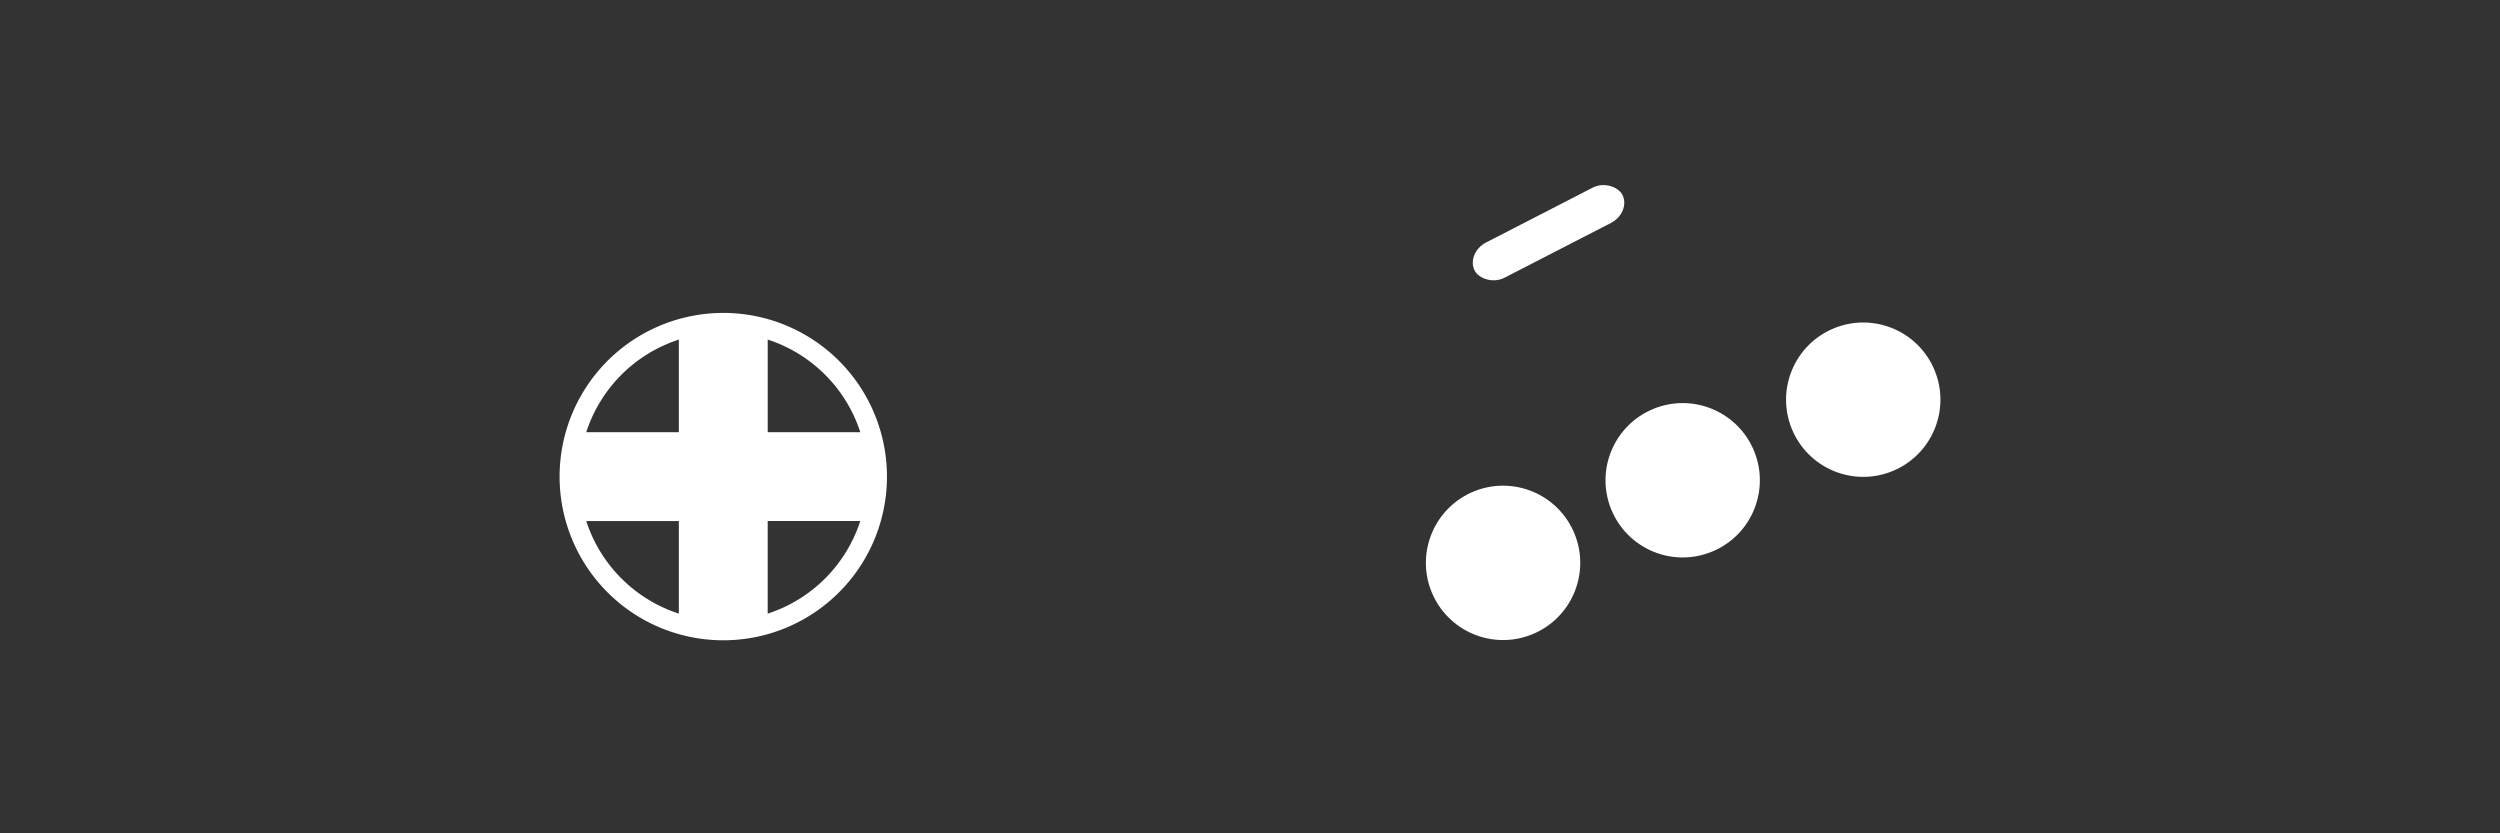 <?xml version="1.0" encoding="UTF-8" standalone="no"?>
<svg
   xmlns:osb="http://www.openswatchbook.org/uri/2009/osb"
   xmlns:dc="http://purl.org/dc/elements/1.1/"
   xmlns:cc="http://creativecommons.org/ns#"
   xmlns:rdf="http://www.w3.org/1999/02/22-rdf-syntax-ns#"
   xmlns:svg="http://www.w3.org/2000/svg"
   xmlns="http://www.w3.org/2000/svg"
   id="svg8"
   version="1.1"
   viewBox="0 0 285.75 95.25"
   height="360"
   width="1080">
  <rect x="0" y="0" width="285.75" height="95.25" fill="#333333" stroke="none"/>
  <defs
     id="defs2">
    <linearGradient
       osb:paint="solid"
       id="linearGradient7776">
      <stop
         id="stop7774"
         offset="0"
         style="stop-color:#ffffff;stop-opacity:1;" />
    </linearGradient>
  </defs>
  <g
     style="display:none"
     id="layer7">
    <rect
       ry="5.292"
       rx="5.292"
       y="-3.78"
       x="-3.591"
       height="102.81"
       width="292.932"
       id="rect9839"
       style="opacity:1;fill:#000000;fill-opacity:1;stroke:#ffffff;stroke-width:1.323;stroke-miterlimit:4;stroke-dasharray:none;stroke-opacity:1" />
  </g>
  <g
     style="display:inline"
     id="layer1" />
  <g
     id="layer6">
    <circle
       transform="rotate(-24.882)"
       r="8.82"
       cy="130.649"
       cx="128.784"
       id="path7046-8-2"
       style="display:inline;opacity:1;fill:#ffffff;fill-opacity:1;stroke:none;stroke-width:1.323;stroke-miterlimit:4;stroke-dasharray:none;stroke-opacity:1" />
    <path
       id="rect7063-6-6"
       d="m 78.121,37.571 c -0.293,0 -0.529,0.236 -0.529,0.529 v 11.298 h -11.297 c -0.293,0 -0.529,0.236 -0.529,0.529 v 9.098 c 0,0.293 0.236,0.529 0.529,0.529 h 11.297 v 11.298 c 0,0.293 0.236,0.529 0.529,0.529 h 9.098 c 0.293,0 0.529,-0.236 0.529,-0.529 V 59.554 h 11.298 c 0.293,0 0.529,-0.236 0.529,-0.529 v -9.098 c 0,-0.293 -0.236,-0.529 -0.529,-0.529 H 87.749 V 38.1 c 0,-0.293 -0.236,-0.529 -0.529,-0.529 z"
       style="display:inline;opacity:1;fill:#ffffff;fill-opacity:1;stroke:none;stroke-width:1.323;stroke-miterlimit:4;stroke-dasharray:none;stroke-opacity:1" />
    <circle
       transform="rotate(-24.882)"
       r="8.82"
       cy="130.723"
       cx="151.381"
       id="path7046-8-2-1"
       style="display:inline;opacity:1;fill:#ffffff;fill-opacity:1;stroke:none;stroke-width:1.323;stroke-miterlimit:4;stroke-dasharray:none;stroke-opacity:1" />
    <circle
       transform="rotate(-24.882)"
       r="8.82"
       cy="131.05"
       cx="173.979"
       id="path7046-8-2-1-7"
       style="display:inline;opacity:1;fill:#ffffff;fill-opacity:1;stroke:none;stroke-width:1.323;stroke-miterlimit:4;stroke-dasharray:none;stroke-opacity:1" />
    <rect
       transform="rotate(-27.221)"
       ry="2.646"
       rx="2.646"
       y="102.343"
       x="135.74"
       height="4.544"
       width="18.976"
       id="rect4775"
       style="opacity:1;fill:#ffffff;fill-opacity:1;stroke:none;stroke-width:1.254;stroke-miterlimit:4;stroke-dasharray:none;stroke-opacity:1" />
    <path
       id="path7046-8-2-4"
       d="M 82.552,35.767 A 18.709,18.709 0 0 0 75.276,37.29 18.709,18.709 0 0 0 65.485,61.87 18.709,18.709 0 0 0 90.065,71.662 18.709,18.709 0 0 0 99.856,47.081 18.709,18.709 0 0 0 82.552,35.767 Z m 0.014,2.245 A 16.464,16.464 0 0 1 97.794,47.969 16.464,16.464 0 0 1 89.177,69.599 16.464,16.464 0 0 1 67.547,60.983 16.464,16.464 0 0 1 76.164,39.352 16.464,16.464 0 0 1 82.566,38.012 Z"
       style="display:inline;opacity:1;fill:#ffffff;fill-opacity:1;stroke:none;stroke-width:2.806;stroke-miterlimit:4;stroke-dasharray:none;stroke-opacity:1" />
  </g>
  <g
     style="display:none"
     id="layer2">
    <rect
       transform="rotate(-26.428)"
       ry="2.646"
       rx="2.646"
       y="114.51"
       x="70.029"
       height="5.743"
       width="16.181"
       id="rect4517-4-8-5"
       style="display:inline;opacity:1;fill:#ffffff;fill-opacity:1;stroke:none;stroke-width:1.348;stroke-miterlimit:4;stroke-dasharray:none;stroke-opacity:1" />
    <rect
       transform="rotate(-26.428)"
       ry="2.646"
       rx="2.646"
       y="126.182"
       x="91.834"
       height="5.743"
       width="16.181"
       id="rect4517-4-8-7-0"
       style="display:inline;opacity:1;fill:#ffffff;fill-opacity:1;stroke:none;stroke-width:1.348;stroke-miterlimit:4;stroke-dasharray:none;stroke-opacity:1" />
    <circle
       r="8.82"
       cy="39.651"
       cx="170.518"
       id="path7046-8"
       style="display:inline;opacity:1;fill:#ffffff;fill-opacity:1;stroke:none;stroke-width:1.323;stroke-miterlimit:4;stroke-dasharray:none;stroke-opacity:1" />
    <circle
       r="8.82"
       cy="28.69"
       cx="194.194"
       id="path7046-1-5"
       style="display:inline;opacity:1;fill:#ffffff;fill-opacity:1;stroke:none;stroke-width:1.323;stroke-miterlimit:4;stroke-dasharray:none;stroke-opacity:1" />
    <path
       id="rect7063-6"
       d="m 95.092,18.884 c -0.293,0 -0.529,0.236 -0.529,0.529 V 30.711 H 83.265 c -0.293,0 -0.529,0.236 -0.529,0.529 v 9.098 c 0,0.293 0.236,0.529 0.529,0.529 h 11.297 v 11.298 c 0,0.293 0.236,0.529 0.529,0.529 h 9.098 c 0.293,0 0.529,-0.236 0.529,-0.529 V 40.867 h 11.298 c 0.293,0 0.529,-0.236 0.529,-0.529 v -9.098 c 0,-0.293 -0.236,-0.529 -0.529,-0.529 H 104.719 V 19.413 c 0,-0.293 -0.236,-0.529 -0.529,-0.529 z"
       style="display:inline;opacity:1;fill:#ffffff;fill-opacity:1;stroke:none;stroke-width:1.323;stroke-miterlimit:4;stroke-dasharray:none;stroke-opacity:1" />
  </g>
  <g
     style="display:none"
     id="layer5">
    <circle
       r="8.82"
       cy="45.5"
       cx="189.972"
       id="path7046-8-8"
       style="display:inline;opacity:1;fill:#ffffff;fill-opacity:1;stroke:none;stroke-width:1.323;stroke-miterlimit:4;stroke-dasharray:none;stroke-opacity:1" />
    <circle
       r="8.82"
       cy="37.184"
       cx="215.161"
       id="path7046-1-5-4"
       style="display:inline;opacity:1;fill:#ffffff;fill-opacity:1;stroke:none;stroke-width:1.323;stroke-miterlimit:4;stroke-dasharray:none;stroke-opacity:1" />
    <path
       id="rect7063-6-0"
       d="m 74.125,24.355 c -0.293,0 -0.529,0.236 -0.529,0.529 V 36.181 H 62.299 c -0.293,0 -0.529,0.236 -0.529,0.529 v 9.098 c 0,0.293 0.236,0.529 0.529,0.529 h 11.297 v 11.298 c 0,0.293 0.236,0.529 0.529,0.529 h 9.098 c 0.293,0 0.529,-0.236 0.529,-0.529 V 46.337 h 11.298 c 0.293,0 0.529,-0.236 0.529,-0.529 v -9.098 c 0,-0.293 -0.236,-0.529 -0.529,-0.529 H 83.753 V 24.884 c 0,-0.293 -0.236,-0.529 -0.529,-0.529 z"
       style="display:inline;opacity:1;fill:#ffffff;fill-opacity:1;stroke:none;stroke-width:1.323;stroke-miterlimit:4;stroke-dasharray:none;stroke-opacity:1" />
    <circle
       r="4.095"
       cy="68.736"
       cx="97.718"
       id="path7046-8-8-3"
       style="display:inline;opacity:1;fill:#ffffff;fill-opacity:1;stroke:none;stroke-width:0.614;stroke-miterlimit:4;stroke-dasharray:none;stroke-opacity:1" />
    <path
       id="rect9755-89"
       d="m 75.855,7.488 c -0.652,0 -5.617,0.107 -8.999,0.361 -2.767,0.555 -5.4,1.306 -5.493,1.332 l -5.331,1.58 c -2.829,0.759 -5.081,5.79 -3.652,8.062 1.274,2.026 3.733,1.94 6.562,1.181 l 6.534,-1.914 c 2.065,-0.422 7.586,-1.406 9.817,-1.342 h 14.159 c 2.932,0 5.292,-2.065 5.292,-4.63 0,-2.565 -2.36,-4.63 -5.292,-4.63 z"
       style="display:inline;opacity:1;fill:#ffffff;fill-opacity:1;stroke:none;stroke-width:1.323;stroke-miterlimit:4;stroke-dasharray:none;stroke-opacity:1" />
    <path
       id="rect9755-8-4"
       d="m 209.895,7.828 c 0.652,0 5.617,0.107 8.999,0.361 2.767,0.555 5.4,1.306 5.493,1.332 l 5.331,1.58 c 2.829,0.759 5.081,5.79 3.652,8.062 -1.274,2.026 -3.733,1.94 -6.562,1.181 l -6.534,-1.914 c -2.065,-0.422 -7.586,-1.406 -9.817,-1.342 h -14.159 c -2.932,0 -5.292,-2.065 -5.292,-4.63 0,-2.565 2.36,-4.63 5.292,-4.63 z"
       style="display:inline;opacity:1;fill:#ffffff;fill-opacity:1;stroke:none;stroke-width:1.323;stroke-miterlimit:4;stroke-dasharray:none;stroke-opacity:1" />
    <circle
       r="4.095"
       cy="83.666"
       cx="97.718"
       id="path7046-8-8-3-4"
       style="display:inline;opacity:1;fill:#ffffff;fill-opacity:1;stroke:none;stroke-width:0.614;stroke-miterlimit:4;stroke-dasharray:none;stroke-opacity:1" />
  </g>
  <g
     style="display:none"
     id="layer9">
    <circle
       r="7.35"
       cy="67.657"
       cx="193.857"
       id="path7046-1-3-78"
       style="display:inline;opacity:1;fill:#ffffff;fill-opacity:1;stroke:none;stroke-width:1.103;stroke-miterlimit:4;stroke-dasharray:none;stroke-opacity:1" />
    <path
       id="rect7063-0-1"
       d="m 69.939,27.292 c -0.293,0 -0.529,0.236 -0.529,0.529 V 39.119 H 58.112 c -0.293,0 -0.529,0.236 -0.529,0.529 v 9.098 c 0,0.293 0.236,0.529 0.529,0.529 h 11.298 v 11.298 c 0,0.293 0.236,0.529 0.529,0.529 h 9.098 c 0.293,0 0.529,-0.236 0.529,-0.529 V 49.275 h 11.298 c 0.293,0 0.529,-0.236 0.529,-0.529 v -9.098 c 0,-0.293 -0.236,-0.529 -0.529,-0.529 H 79.566 V 27.822 c 0,-0.293 -0.236,-0.529 -0.529,-0.529 z"
       style="display:inline;opacity:1;fill:#ffffff;fill-opacity:1;stroke:none;stroke-width:1.323;stroke-miterlimit:4;stroke-dasharray:none;stroke-opacity:1" />
    <circle
       r="6.027"
       cy="50.714"
       cx="210.224"
       id="path7046-1-3-5-0"
       style="display:inline;opacity:1;fill:#ffffff;fill-opacity:1;stroke:none;stroke-width:0.904;stroke-miterlimit:4;stroke-dasharray:none;stroke-opacity:1" />
    <circle
       r="7.35"
       cy="51.078"
       cx="179.346"
       id="path7046-1-3-7-8"
       style="display:inline;opacity:1;fill:#ffffff;fill-opacity:1;stroke:none;stroke-width:1.103;stroke-miterlimit:4;stroke-dasharray:none;stroke-opacity:1" />
    <path
       id="rect9755-2"
       d="m 85.173,4.534 c -0.652,0 -5.617,0.107 -8.999,0.361 -2.767,0.555 -5.4,1.306 -5.493,1.332 l -5.331,1.58 c -2.829,0.759 -5.081,5.79 -3.652,8.062 1.274,2.026 3.733,1.94 6.562,1.181 l 6.534,-1.914 c 2.065,-0.422 7.586,-1.406 9.817,-1.342 h 14.159 c 2.932,0 5.292,-2.065 5.292,-4.63 0,-2.565 -2.36,-4.63 -5.292,-4.63 z"
       style="display:inline;opacity:1;fill:#ffffff;fill-opacity:1;stroke:none;stroke-width:1.323;stroke-miterlimit:4;stroke-dasharray:none;stroke-opacity:1" />
    <path
       id="rect9755-8-7"
       d="m 199.683,4.873 c 0.652,0 5.617,0.107 8.999,0.361 2.767,0.555 5.4,1.306 5.493,1.332 l 5.331,1.58 c 2.829,0.759 5.081,5.79 3.652,8.062 -1.274,2.026 -3.733,1.94 -6.562,1.181 l -6.534,-1.914 c -2.065,-0.422 -7.586,-1.406 -9.817,-1.342 h -14.159 c -2.932,0 -5.292,-2.065 -5.292,-4.63 0,-2.565 2.36,-4.63 5.292,-4.63 z"
       style="display:inline;opacity:1;fill:#ffffff;fill-opacity:1;stroke:none;stroke-width:1.323;stroke-miterlimit:4;stroke-dasharray:none;stroke-opacity:1" />
    <circle
       r="7.35"
       cy="47.134"
       cx="139.836"
       id="path7046-1-3-7-8-5"
       style="display:inline;opacity:1;fill:#ffffff;fill-opacity:1;stroke:none;stroke-width:1.103;stroke-miterlimit:4;stroke-dasharray:none;stroke-opacity:1" />
    <circle
       r="6.027"
       cy="27.819"
       cx="210.055"
       id="path7046-1-3-5-0-4"
       style="display:inline;opacity:1;fill:#ffffff;fill-opacity:1;stroke:none;stroke-width:0.904;stroke-miterlimit:4;stroke-dasharray:none;stroke-opacity:1" />
    <circle
       r="6.027"
       cy="38.497"
       cx="197.572"
       id="path7046-1-3-5-0-4-0"
       style="display:inline;opacity:1;fill:#ffffff;fill-opacity:1;stroke:none;stroke-width:0.904;stroke-miterlimit:4;stroke-dasharray:none;stroke-opacity:1" />
    <circle
       r="6.027"
       cy="39.253"
       cx="222.14"
       id="path7046-1-3-5-0-4-9"
       style="display:inline;opacity:1;fill:#ffffff;fill-opacity:1;stroke:none;stroke-width:0.904;stroke-miterlimit:4;stroke-dasharray:none;stroke-opacity:1" />
    <g
       transform="translate(-3.417,22.301)"
       id="g10078">
      <path
         style="opacity:1;fill:#ffffff;fill-opacity:1;stroke:none;stroke-width:1.323;stroke-miterlimit:4;stroke-dasharray:none;stroke-opacity:1"
         d="m 142.875,40.064 -10.024,4.152 -4.152,10.024 4.152,10.024 10.024,4.152 10.024,-4.152 4.152,-10.024 -4.152,-10.024 z m 0,3.99 A 10.185,10.185 0 0 1 153.06,54.24 10.185,10.185 0 0 1 142.875,64.424 10.185,10.185 0 0 1 132.69,54.24 10.185,10.185 0 0 1 142.875,44.055 Z"
         id="path10043" />
      <circle
         style="display:inline;opacity:1;fill:#ffffff;fill-opacity:1;stroke:none;stroke-width:1.287;stroke-miterlimit:4;stroke-dasharray:none;stroke-opacity:1"
         id="path7046-1-3-7-8-5-8"
         cx="142.875"
         cy="54.24"
         r="8.578" />
    </g>
  </g>
  <g
     style="display:none"
     id="layer4">
    <rect
       transform="rotate(-35.097)"
       ry="2.646"
       rx="2.646"
       y="118.179"
       x="54.242"
       height="5.743"
       width="16.181"
       id="rect4517-4-8"
       style="opacity:1;fill:#ffffff;fill-opacity:1;stroke:none;stroke-width:1.348;stroke-miterlimit:4;stroke-dasharray:none;stroke-opacity:1" />
    <circle
       r="7.35"
       cy="71.7"
       cx="194.671"
       id="path7046-1-3"
       style="opacity:1;fill:#ffffff;fill-opacity:1;stroke:none;stroke-width:1.103;stroke-miterlimit:4;stroke-dasharray:none;stroke-opacity:1" />
    <path
       id="rect7063-0"
       d="m 76.8,40.028 c -0.293,0 -0.529,0.236 -0.529,0.529 v 11.298 h -11.297 c -0.293,0 -0.529,0.236 -0.529,0.529 v 9.098 c 0,0.293 0.236,0.529 0.529,0.529 h 11.297 v 11.298 c 0,0.293 0.236,0.529 0.529,0.529 h 9.098 c 0.293,0 0.529,-0.236 0.529,-0.529 V 62.011 h 11.298 c 0.293,0 0.529,-0.236 0.529,-0.529 v -9.098 c 0,-0.293 -0.236,-0.529 -0.529,-0.529 H 86.427 V 40.557 c 0,-0.293 -0.236,-0.529 -0.529,-0.529 z"
       style="opacity:1;fill:#ffffff;fill-opacity:1;stroke:none;stroke-width:1.323;stroke-miterlimit:4;stroke-dasharray:none;stroke-opacity:1" />
    <circle
       r="7.35"
       cy="57.591"
       cx="213.956"
       id="path7046-1-3-5"
       style="opacity:1;fill:#ffffff;fill-opacity:1;stroke:none;stroke-width:1.103;stroke-miterlimit:4;stroke-dasharray:none;stroke-opacity:1" />
    <circle
       r="7.35"
       cy="57.388"
       cx="176.758"
       id="path7046-1-3-7"
       style="opacity:1;fill:#ffffff;fill-opacity:1;stroke:none;stroke-width:1.103;stroke-miterlimit:4;stroke-dasharray:none;stroke-opacity:1" />
    <circle
       r="7.35"
       cy="43.227"
       cx="196.035"
       id="path7046-1-3-9"
       style="opacity:1;fill:#ffffff;fill-opacity:1;stroke:none;stroke-width:1.103;stroke-miterlimit:4;stroke-dasharray:none;stroke-opacity:1" />
    <rect
       transform="rotate(-35.097)"
       ry="2.646"
       rx="2.646"
       y="130.706"
       x="71.823"
       height="5.743"
       width="16.181"
       id="rect4517-4-8-7"
       style="opacity:1;fill:#ffffff;fill-opacity:1;stroke:none;stroke-width:1.348;stroke-miterlimit:4;stroke-dasharray:none;stroke-opacity:1" />
    <path
       id="rect9755"
       d="m 85.62,16.201 c -0.652,0 -5.617,0.107 -8.999,0.361 -2.767,0.555 -5.4,1.306 -5.493,1.332 l -5.331,1.58 c -2.829,0.759 -5.081,5.79 -3.652,8.062 1.274,2.026 3.733,1.94 6.562,1.181 l 6.534,-1.914 c 2.065,-0.422 7.586,-1.406 9.817,-1.342 h 14.159 c 2.932,0 5.292,-2.065 5.292,-4.63 0,-2.565 -2.36,-4.63 -5.292,-4.63 z"
       style="opacity:1;fill:#ffffff;fill-opacity:1;stroke:none;stroke-width:1.323;stroke-miterlimit:4;stroke-dasharray:none;stroke-opacity:1" />
    <path
       id="rect9755-8"
       d="m 200.13,16.54 c 0.652,0 5.617,0.107 8.999,0.361 2.767,0.555 5.4,1.306 5.493,1.332 l 5.331,1.58 c 2.829,0.759 5.081,5.79 3.652,8.062 -1.274,2.026 -3.733,1.94 -6.562,1.181 l -6.534,-1.914 c -2.065,-0.422 -7.586,-1.406 -9.817,-1.342 h -14.159 c -2.932,0 -5.292,-2.065 -5.292,-4.63 0,-2.565 2.36,-4.63 5.292,-4.63 z"
       style="opacity:1;fill:#ffffff;fill-opacity:1;stroke:none;stroke-width:1.323;stroke-miterlimit:4;stroke-dasharray:none;stroke-opacity:1" />
  </g>
  <g
     style="display:none"
     id="layer3">
    <rect
       ry="2.646"
       rx="2.646"
       y="54.297"
       x="145.192"
       height="5.259"
       width="14.818"
       id="rect4517"
       style="opacity:1;fill:#ffffff;fill-opacity:1;stroke:none;stroke-width:1.234;stroke-miterlimit:4;stroke-dasharray:none;stroke-opacity:1" />
    <rect
       ry="2.646"
       rx="2.646"
       y="54.297"
       x="119.692"
       height="5.259"
       width="14.818"
       id="rect4517-4"
       style="opacity:1;fill:#ffffff;fill-opacity:1;stroke:none;stroke-width:1.234;stroke-miterlimit:4;stroke-dasharray:none;stroke-opacity:1" />
    <circle
       r="8.82"
       cy="56.244"
       cx="185.07"
       id="path7046"
       style="opacity:1;fill:#ffffff;fill-opacity:1;stroke:none;stroke-width:1.323;stroke-miterlimit:4;stroke-dasharray:none;stroke-opacity:1" />
    <circle
       r="8.82"
       cy="56.244"
       cx="209.124"
       id="path7046-1"
       style="opacity:1;fill:#ffffff;fill-opacity:1;stroke:none;stroke-width:1.323;stroke-miterlimit:4;stroke-dasharray:none;stroke-opacity:1" />
    <path
       id="rect7063"
       d="m 80.162,30.186 c -0.293,0 -0.529,0.236 -0.529,0.529 V 42.012 H 68.335 c -0.293,0 -0.529,0.236 -0.529,0.529 v 9.098 c 0,0.293 0.236,0.529 0.529,0.529 H 79.632 V 63.466 c 0,0.293 0.236,0.529 0.529,0.529 h 9.098 c 0.293,0 0.529,-0.236 0.529,-0.529 V 52.168 h 11.298 c 0.293,0 0.529,-0.236 0.529,-0.529 v -9.098 c 0,-0.293 -0.236,-0.529 -0.529,-0.529 H 89.789 V 30.715 c 0,-0.293 -0.236,-0.529 -0.529,-0.529 z"
       style="opacity:1;fill:#ffffff;fill-opacity:1;stroke:none;stroke-width:1.323;stroke-miterlimit:4;stroke-dasharray:none;stroke-opacity:1" />
  </g>
</svg>
